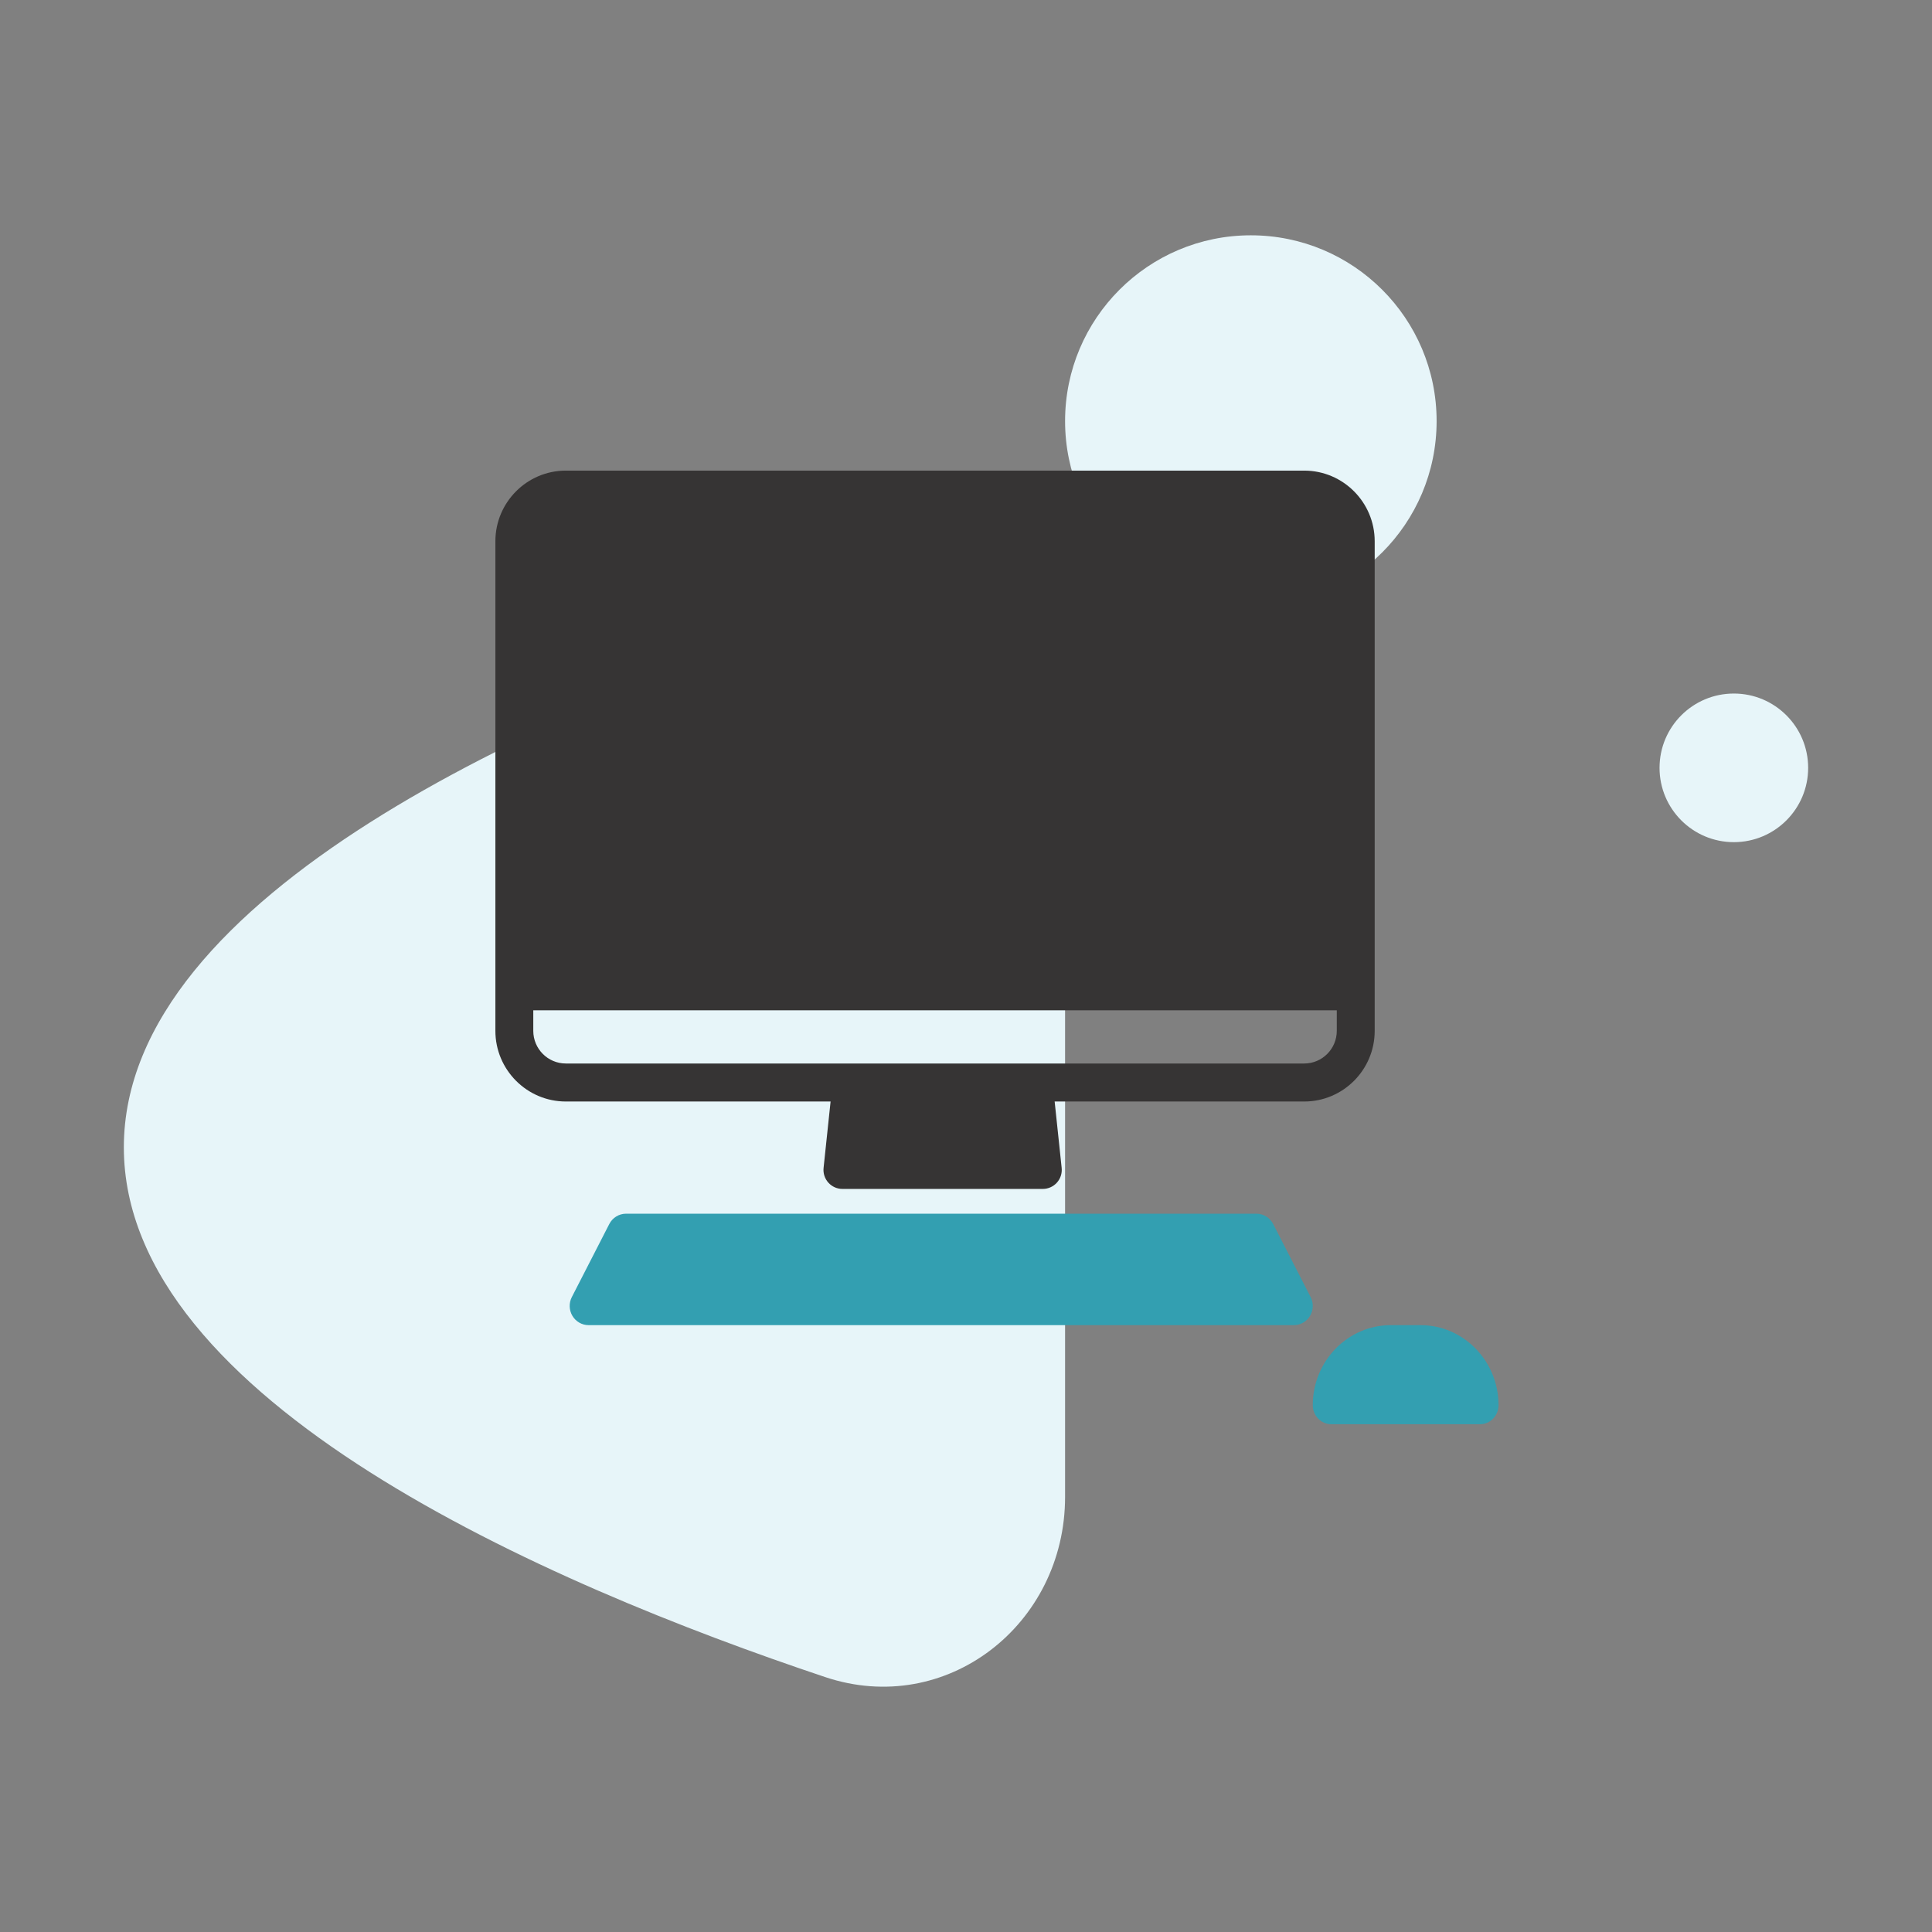 <svg width="156" height="156" viewBox="0 0 156 156" fill="none" xmlns="http://www.w3.org/2000/svg">
<rect x="0" y="0" width="156" height="156" fill="#808080" stroke="none"/>
<g id="icons / icon_computer">
<g id="icons / icon_computer_2">
<path id="bg" fill-rule="evenodd" clip-rule="evenodd" d="M101 49C109.284 49 116 42.284 116 34C116 25.716 109.284 19 101 19C92.716 19 86 25.716 86 34C86 42.284 92.716 49 101 49ZM86 64.414C86 54.094 76.415 46.593 66.628 49.868C44.112 57.402 10 72.191 10 92.642C10 113.092 44.112 127.881 66.628 135.416C76.415 138.691 86 131.19 86 120.87V64.414ZM146 62C146 65.314 143.314 68 140 68C136.686 68 134 65.314 134 62C134 58.686 136.686 56 140 56C143.314 56 146 58.686 146 62Z" fill="#E7F5F9"/>
<path id="Combined Shape" fill-rule="evenodd" clip-rule="evenodd" d="M66.5 94.304L67.066 88.942H45.689C42.552 88.942 40 86.383 40 83.238V43.704C40 40.559 42.552 38 45.689 38H105.311C108.448 38 111 40.559 111 43.704V83.238C111 86.383 108.448 88.942 105.311 88.942H85.158L85.724 94.304C85.769 94.737 85.63 95.168 85.34 95.492C85.049 95.815 84.636 96 84.202 96H68.022C67.588 96 67.175 95.816 66.885 95.492C66.594 95.168 66.455 94.737 66.5 94.304ZM43.06 81.577V83.237C43.06 84.691 44.239 85.873 45.689 85.873H105.311C106.76 85.873 107.939 84.691 107.939 83.237V81.577H43.06Z" fill="#363434"/>
<path id="Combined Shape_2" fill-rule="evenodd" clip-rule="evenodd" d="M105.827 104.733C106.074 105.214 106.055 105.79 105.778 106.254C105.5 106.717 105.004 107 104.469 107H47.531C46.996 107 46.5 106.717 46.222 106.254C45.945 105.79 45.926 105.214 46.172 104.733L49.196 98.836C49.459 98.322 49.983 98 50.554 98H101.446C102.017 98 102.541 98.322 102.804 98.836L105.827 104.733ZM112.3 107H114.7C118.174 107 121 109.899 121 113.462C121 114.311 120.328 115 119.5 115H107.5C106.672 115 106 114.311 106 113.462C106 109.899 108.826 107 112.3 107Z" fill="#339FB1"/>
</g>
</g>
</svg>
